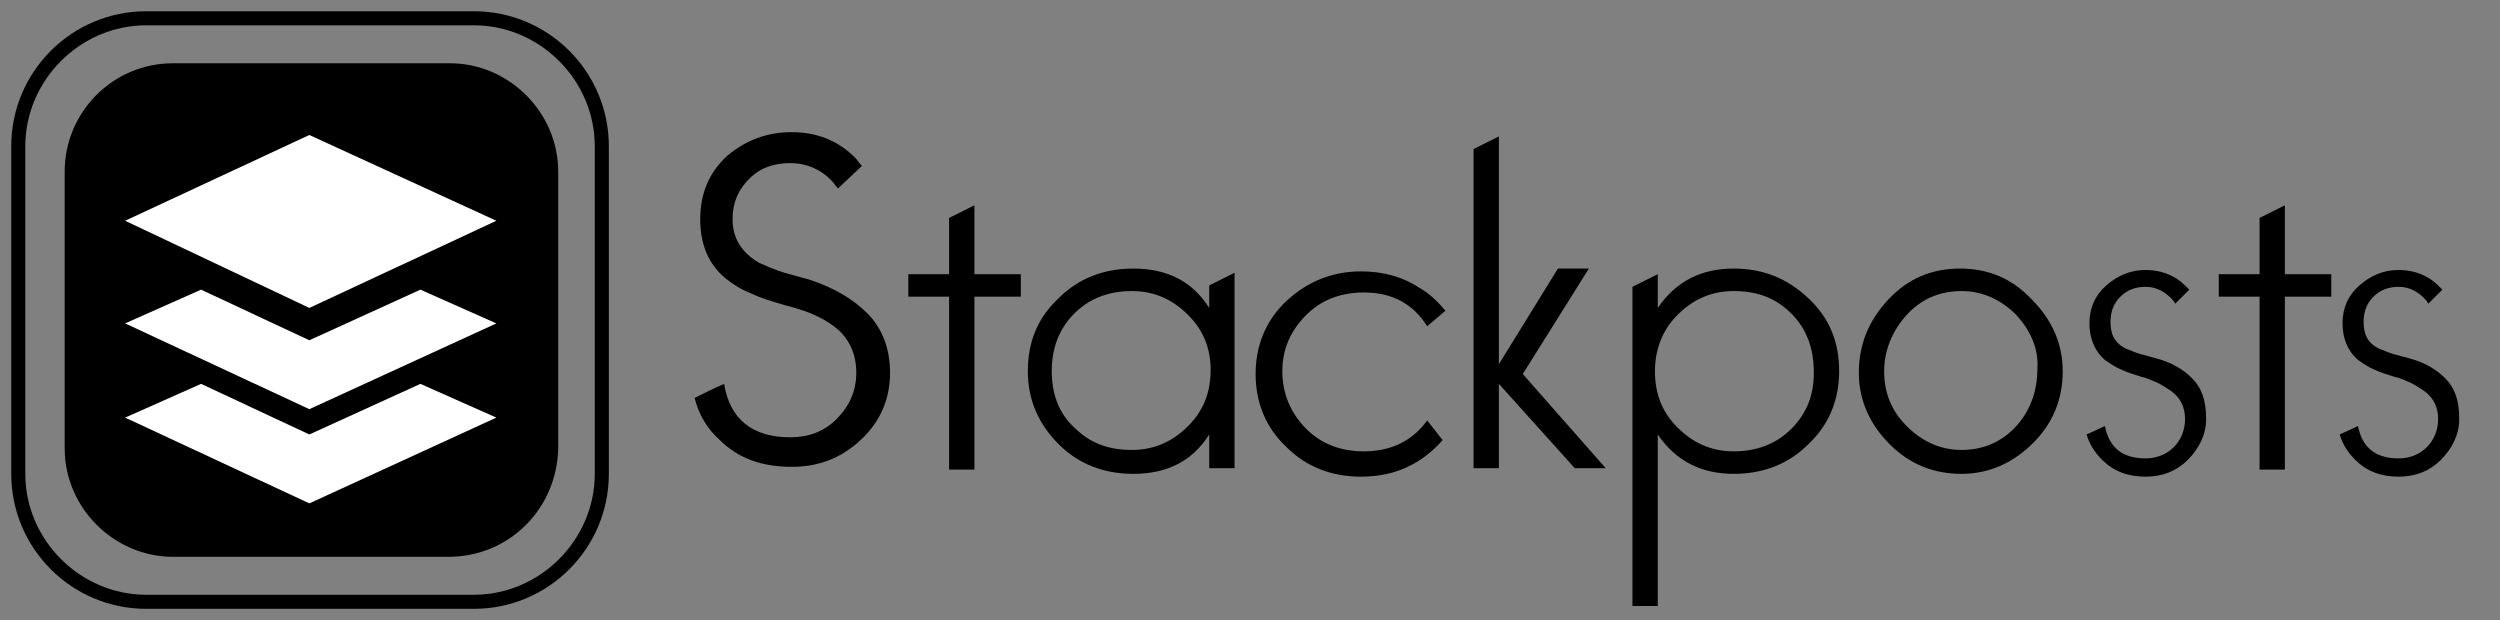 <?xml version="1.0" encoding="utf-8"?>
<!-- Generator: Adobe Illustrator 23.0.0, SVG Export Plug-In . SVG Version: 6.00 Build 0)  -->
<svg version="1.1" id="Layer_1" xmlns="http://www.w3.org/2000/svg" xmlns:xlink="http://www.w3.org/1999/xlink" x="0px" y="0px"
	 viewBox="0 0 177.8 44.1" style="enable-background:new 0 0 177.8 44.1;" xml:space="preserve">
<rect x="0" y="0" width="177.8" height="44.1" fill="#808080" stroke="none"/>
<style type="text/css">
	.st0{fill:#FFFFFF;}
</style>
<g>
	<path d="M31.9,39.6H12.3c-4.2,0-7.7-3.5-7.7-7.7V12.2C4.6,8,8,4.5,12.3,4.5H32c4.2,0,7.7,3.5,7.7,7.7v19.7
		C39.6,36.2,36.2,39.6,31.9,39.6z"/>
	<g>
		<path d="M33.7,43.3H10.4c-5.3,0-9.6-4.3-9.6-9.6V10.4c0-5.3,4.3-9.6,9.6-9.6h23.3c5.3,0,9.6,4.3,9.6,9.6v23.3
			C43.3,39,39,43.3,33.7,43.3z M10.4,1.8c-4.7,0-8.6,3.9-8.6,8.6v23.3c0,4.7,3.9,8.6,8.6,8.6h23.3c4.7,0,8.6-3.9,8.6-8.6V10.4
			c0-4.7-3.9-8.6-8.6-8.6C33.7,1.8,10.4,1.8,10.4,1.8z"/>
	</g>
	<g>
		<g>
			<polygon class="st0" points="22,21.9 8.9,15.7 22,9.6 35.3,15.7 			"/>
			<polygon class="st0" points="22,24.2 14.3,20.6 8.9,23 22,29.1 35.3,23 29.9,20.6 			"/>
			<polygon class="st0" points="22,30.9 14.3,27.3 8.9,29.7 22,35.8 35.3,29.7 29.9,27.3 			"/>
		</g>
	</g>
</g>
<g>
	<path d="M69.3,21.1v12.3h-1.8V21.1h-2.9v-1.6h2.9v-4l1.8-0.9v4.9h3.3v1.6H69.3z"/>
	<path d="M86,33.3v-2.4l0,0c-1.2,1.9-3,2.8-5.4,2.8c-2.1,0-3.9-0.7-5.3-2.1s-2.2-3.1-2.2-5.2s0.7-3.8,2.2-5.2
		c1.4-1.4,3.2-2.1,5.3-2.1c2.4,0,4.2,0.9,5.4,2.8l0,0v-1.6l1.8-0.9v13.9H86z M84.5,22.4c-1.1-1.1-2.4-1.7-4-1.7s-3,0.5-4.1,1.6
		s-1.6,2.5-1.6,4.1s0.5,3,1.6,4c1.1,1.1,2.4,1.6,4.1,1.6c1.6,0,2.9-0.6,4-1.7s1.6-2.4,1.6-4C86.1,24.8,85.6,23.5,84.5,22.4z"/>
	<path d="M112,33.3l-5.4-6v6h-1.8V10.6l1.8-0.9v16.2l0,0l4.2-6.8h2.2l-4.7,7.5l5.9,6.7C114.2,33.3,112,33.3,112,33.3z"/>
	<path d="M128.6,31.6c-1.4,1.4-3.2,2.1-5.3,2.1c-2.3,0-4.1-0.9-5.4-2.8l0,0v12.2h-1.8V20.4l1.8-0.9v2.4l0,0c1.3-1.9,3.1-2.8,5.4-2.8
		c2.1,0,3.8,0.7,5.3,2.1s2.2,3.1,2.2,5.2C130.8,28.4,130.1,30.2,128.6,31.6z M127.4,22.3c-1.1-1.1-2.4-1.6-4.1-1.6
		c-1.6,0-2.9,0.6-4,1.7s-1.6,2.5-1.6,4c0,1.6,0.5,2.9,1.6,4s2.4,1.7,4,1.7s3-0.5,4.1-1.6s1.6-2.4,1.6-4
		C129,24.8,128.5,23.4,127.4,22.3z"/>
	<path d="M144.6,31.5c-1.4,1.4-3.1,2.2-5.1,2.2s-3.7-0.7-5.1-2.1c-1.4-1.4-2.2-3.1-2.2-5.1s0.7-3.7,2.1-5.2c1.4-1.5,3.1-2.2,5.1-2.2
		s3.7,0.7,5.1,2.2c1.4,1.4,2.2,3.1,2.2,5.1S146,30.1,144.6,31.5z M143.4,22.4c-1.1-1.1-2.4-1.7-3.9-1.7c-1.6,0-2.9,0.6-3.9,1.7
		s-1.6,2.5-1.6,4s0.5,2.8,1.6,3.9s2.4,1.7,3.9,1.7c1.6,0,2.9-0.6,3.9-1.7s1.5-2.5,1.5-4.1C145,24.8,144.4,23.5,143.4,22.4z"/>
	<path d="M162.5,21.1v12.3h-1.8V21.1h-2.9v-1.6h2.9v-4l1.8-0.9v4.9h3.3v1.6H162.5z"/>
	<path d="M61.7,22.3c-1-1-2.3-1.8-4.1-2.4l-1.8-0.5c-0.7-0.2-1.3-0.5-1.8-0.7c-1.2-0.7-1.9-1.7-1.9-3.1c0-1.2,0.4-2.1,1.2-2.9
		c0.8-0.8,1.8-1.1,2.9-1.1c1.1,0,2.1,0.4,2.9,1.2c0.2,0.2,0.3,0.4,0.5,0.6l1.7-1.6c-0.2-0.2-0.3-0.4-0.5-0.6
		c-1.2-1.2-2.7-1.8-4.5-1.8S53,10,51.7,11.1c-1.3,1.2-1.9,2.7-1.9,4.5s0.6,3.2,1.8,4.2c0.5,0.4,1.1,0.8,1.9,1.1
		c0.6,0.3,1.3,0.5,2.3,0.8c0.8,0.2,1.4,0.4,1.9,0.6c0.7,0.3,1.2,0.6,1.6,0.9c1.1,0.8,1.6,2,1.6,3.3s-0.5,2.4-1.4,3.3s-2,1.3-3.3,1.3
		c-2.7,0-4.3-1.3-4.7-3.8c-0.7,0.3-1.5,0.7-2.1,1c0.3,1.2,0.9,2.2,1.8,3c1.3,1.3,3,1.9,5.1,1.9c1.9,0,3.5-0.6,4.9-1.9
		c1.4-1.3,2.1-2.9,2.1-4.8C63.3,24.9,62.8,23.4,61.7,22.3z"/>
	<path d="M155.9,26.9c-0.6-0.6-1.4-1.1-2.5-1.4l-1.1-0.3c-0.4-0.1-0.8-0.3-1.1-0.4c-0.8-0.4-1.1-1-1.1-1.9c0-0.7,0.2-1.3,0.7-1.8
		s1.1-0.7,1.8-0.7s1.3,0.3,1.8,0.8c0.1,0.1,0.2,0.2,0.3,0.4l1-1c-0.1-0.1-0.2-0.2-0.3-0.3c-0.7-0.7-1.7-1.1-2.8-1.1s-2,0.4-2.8,1.1
		s-1.2,1.6-1.2,2.7s0.4,2,1.1,2.6c0.3,0.2,0.7,0.5,1.2,0.7c0.4,0.2,0.8,0.3,1.4,0.5c0.5,0.1,0.8,0.3,1.1,0.4c0.4,0.2,0.7,0.4,1,0.6
		c0.7,0.5,1,1.2,1,2s-0.3,1.5-0.8,2s-1.2,0.8-2,0.8c-1.7,0-2.6-0.8-2.9-2.3c-0.4,0.2-0.9,0.4-1.3,0.6c0.2,0.7,0.6,1.3,1.1,1.8
		c0.8,0.8,1.8,1.2,3.1,1.2c1.2,0,2.2-0.4,3-1.2s1.3-1.8,1.3-2.9C156.9,28.5,156.6,27.6,155.9,26.9z"/>
	<path d="M173.9,26.9c-0.6-0.6-1.4-1.1-2.5-1.4l-1.1-0.3c-0.4-0.1-0.8-0.3-1.1-0.4c-0.8-0.4-1.1-1-1.1-1.9c0-0.7,0.2-1.3,0.7-1.8
		s1.1-0.7,1.8-0.7s1.3,0.3,1.8,0.8c0.1,0.1,0.2,0.2,0.3,0.4l1-1c-0.1-0.1-0.2-0.2-0.3-0.3c-0.7-0.7-1.7-1.1-2.8-1.1s-2,0.4-2.8,1.1
		s-1.2,1.6-1.2,2.7s0.4,2,1.1,2.6c0.3,0.2,0.7,0.5,1.2,0.7c0.4,0.2,0.8,0.3,1.4,0.5c0.5,0.1,0.8,0.3,1.1,0.4c0.4,0.2,0.7,0.4,1,0.6
		c0.7,0.5,1,1.2,1,2s-0.3,1.5-0.8,2s-1.2,0.8-2,0.8c-1.7,0-2.6-0.8-2.9-2.3c-0.4,0.2-0.9,0.4-1.3,0.6c0.2,0.7,0.6,1.3,1.1,1.8
		c0.8,0.8,1.8,1.2,3.1,1.2c1.2,0,2.2-0.4,3-1.2s1.3-1.8,1.3-2.9C174.9,28.5,174.6,27.6,173.9,26.9z"/>
	<path d="M101.5,29.9c-1,1.4-2.5,2.2-4.5,2.2c-1.6,0-3-0.5-4.1-1.6s-1.7-2.5-1.7-4.1s0.6-2.9,1.7-4s2.5-1.6,4.1-1.6
		c2,0,3.5,0.8,4.5,2.4l1.3-1.1c-0.5-0.6-1.1-1.2-1.8-1.6c-1.2-0.8-2.6-1.2-4.2-1.2c-2,0-3.8,0.7-5.3,2.1s-2.2,3.2-2.2,5.2
		s0.7,3.8,2.2,5.2c1.4,1.4,3.2,2.1,5.3,2.1c2.4,0,4.3-0.9,5.8-2.6L101.5,29.9z"/>
</g>
</svg>
